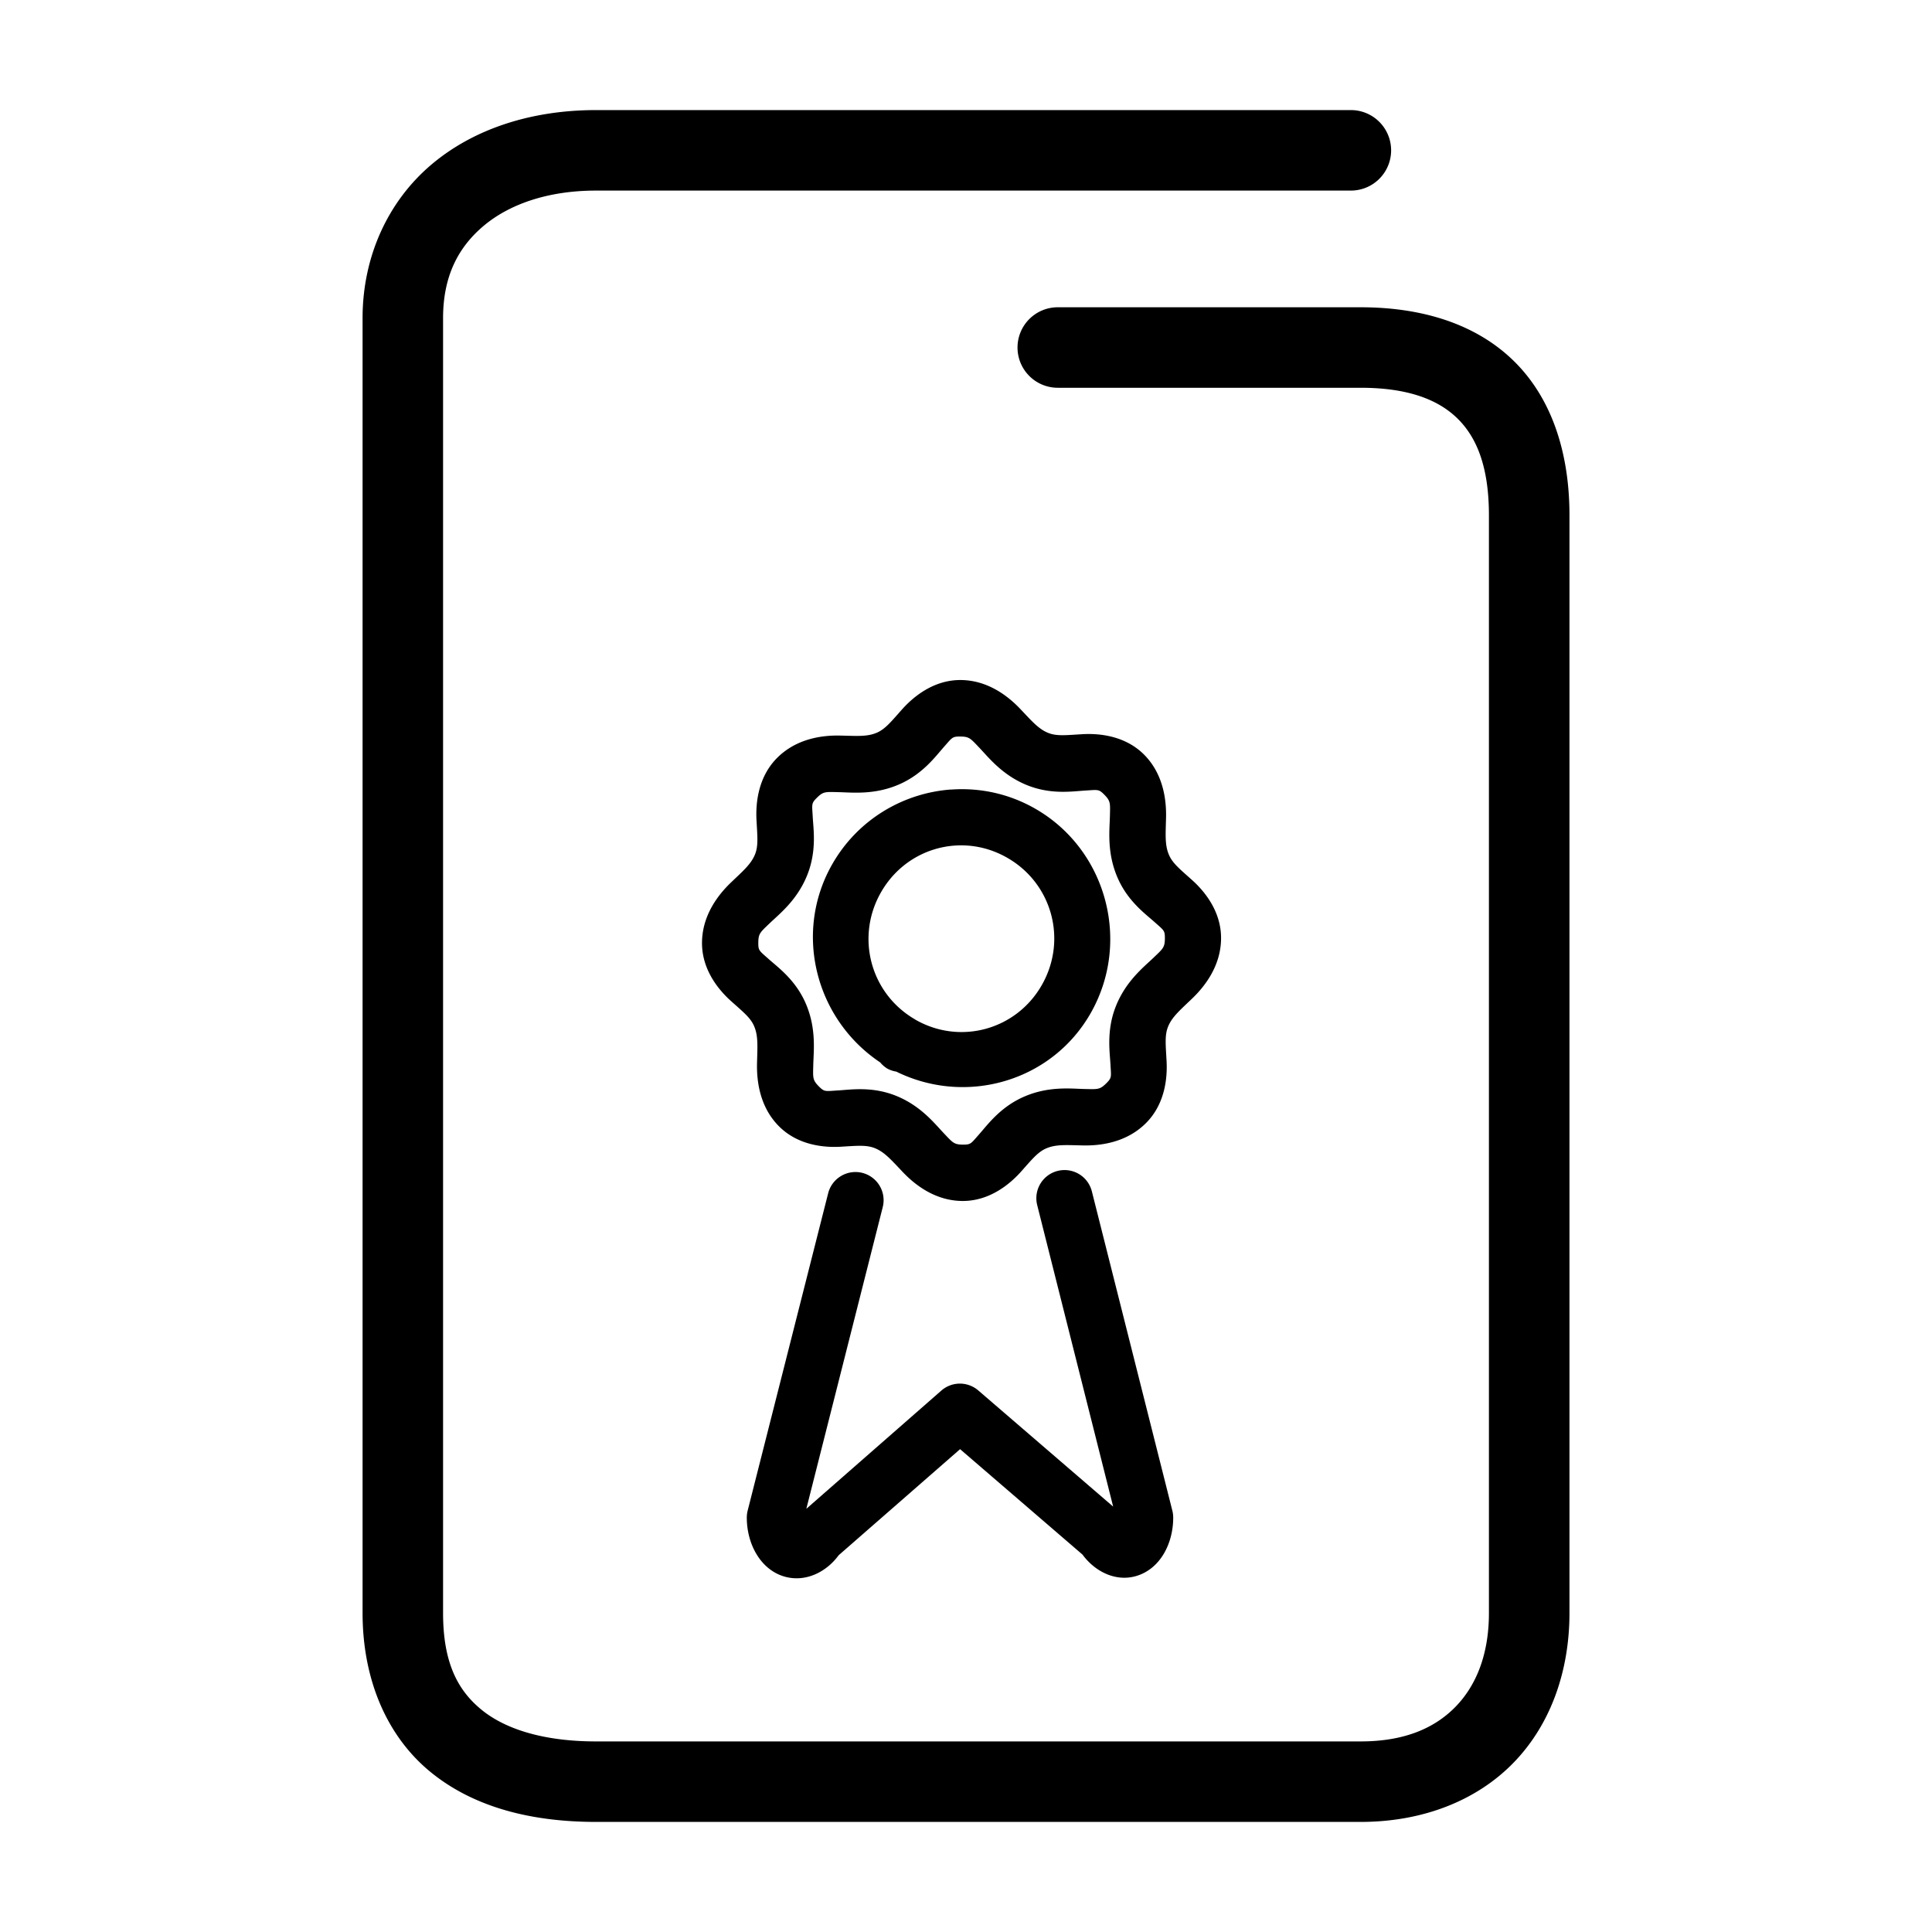 <svg xmlns="http://www.w3.org/2000/svg" width="48" height="48">
	<path d="m 14.809,2.735 c -1.586,0 -3.026,0.453 -4.092,1.355 C 9.651,4.993 9.008,6.358 9.008,7.905 V 40.073 c 0,1.681 0.62,3.088 1.707,3.967 1.087,0.879 2.523,1.225 4.094,1.225 h 18.996 c 1.547,0 2.893,-0.532 3.811,-1.484 0.918,-0.952 1.377,-2.276 1.377,-3.707 V 12.804 c 0,-1.577 -0.451,-2.929 -1.396,-3.848 C 36.65,8.037 35.311,7.634 33.805,7.634 h -7.525 a 1,1 0 0 0 -1,1 1,1 0 0 0 1,1 h 7.525 c 1.162,0 1.917,0.288 2.398,0.756 0.482,0.468 0.789,1.2 0.789,2.414 v 27.27 c 0,1.013 -0.306,1.786 -0.818,2.318 -0.513,0.532 -1.261,0.873 -2.369,0.873 H 14.809 c -1.271,0 -2.233,-0.291 -2.836,-0.779 -0.603,-0.488 -0.965,-1.179 -0.965,-2.412 V 7.905 c 0,-1.027 0.364,-1.748 1,-2.287 0.636,-0.539 1.596,-0.883 2.801,-0.883 H 33.562 a 1,1 0 0 0 1,-1 1,1 0 0 0 -1,-1 z m 9.053,14.16 c -0.679,-0.001 -1.182,0.428 -1.453,0.732 -0.271,0.305 -0.417,0.488 -0.627,0.578 -0.24,0.102 -0.491,0.079 -0.91,0.07 -0.419,-0.009 -1.07,0.062 -1.561,0.551 -0.483,0.481 -0.538,1.142 -0.516,1.549 0.022,0.407 0.049,0.639 -0.037,0.852 -0.098,0.242 -0.292,0.406 -0.596,0.697 -0.304,0.291 -0.717,0.803 -0.721,1.496 -0.004,0.682 0.422,1.184 0.725,1.455 0.303,0.271 0.484,0.414 0.572,0.625 0.101,0.24 0.081,0.493 0.07,0.914 -0.01,0.421 0.056,1.074 0.541,1.564 0.478,0.483 1.136,0.536 1.541,0.512 0.405,-0.024 0.636,-0.049 0.848,0.037 0.241,0.098 0.404,0.29 0.693,0.594 0.289,0.304 0.796,0.715 1.486,0.717 0.679,0.001 1.182,-0.428 1.453,-0.732 0.271,-0.305 0.417,-0.487 0.627,-0.576 0.24,-0.102 0.491,-0.081 0.91,-0.072 0.419,0.009 1.072,-0.064 1.562,-0.553 0.483,-0.481 0.536,-1.138 0.514,-1.545 -0.022,-0.407 -0.049,-0.639 0.037,-0.852 0.098,-0.242 0.292,-0.406 0.596,-0.697 0.304,-0.291 0.717,-0.803 0.721,-1.496 0.004,-0.682 -0.422,-1.184 -0.725,-1.455 -0.303,-0.271 -0.484,-0.416 -0.572,-0.627 -0.101,-0.24 -0.081,-0.493 -0.07,-0.914 0.01,-0.421 -0.056,-1.075 -0.541,-1.566 -0.478,-0.483 -1.136,-0.536 -1.541,-0.512 -0.405,0.024 -0.636,0.053 -0.848,-0.033 -0.241,-0.098 -0.404,-0.292 -0.693,-0.596 -0.289,-0.304 -0.796,-0.715 -1.486,-0.717 z m -0.01,1.404 c 0.229,4.59e-4 0.256,0.043 0.484,0.283 0.228,0.24 0.567,0.676 1.178,0.924 0.6,0.243 1.136,0.153 1.451,0.135 0.315,-0.019 0.332,-0.038 0.471,0.102 0.161,0.163 0.147,0.215 0.139,0.547 -0.008,0.332 -0.076,0.883 0.18,1.492 0.251,0.599 0.693,0.915 0.928,1.125 0.235,0.21 0.259,0.207 0.258,0.404 -0.001,0.23 -0.045,0.256 -0.285,0.486 -0.24,0.23 -0.677,0.572 -0.926,1.186 -0.245,0.603 -0.158,1.143 -0.141,1.459 0.017,0.316 0.038,0.331 -0.102,0.471 -0.163,0.162 -0.212,0.15 -0.543,0.143 -0.331,-0.007 -0.879,-0.075 -1.486,0.184 -0.597,0.254 -0.917,0.699 -1.127,0.936 -0.21,0.237 -0.206,0.262 -0.402,0.262 -0.229,-4.59e-4 -0.256,-0.047 -0.484,-0.287 -0.228,-0.24 -0.567,-0.676 -1.178,-0.924 -0.6,-0.243 -1.136,-0.153 -1.451,-0.135 -0.315,0.019 -0.332,0.04 -0.471,-0.1 -0.161,-0.163 -0.147,-0.215 -0.139,-0.547 0.008,-0.332 0.078,-0.883 -0.178,-1.492 -0.251,-0.599 -0.695,-0.915 -0.93,-1.125 -0.235,-0.21 -0.259,-0.207 -0.258,-0.404 0.001,-0.23 0.045,-0.258 0.285,-0.488 0.24,-0.23 0.677,-0.57 0.926,-1.184 0.245,-0.603 0.158,-1.143 0.141,-1.459 -0.017,-0.316 -0.038,-0.331 0.102,-0.471 0.163,-0.162 0.212,-0.148 0.543,-0.141 0.331,0.007 0.879,0.073 1.486,-0.186 0.597,-0.255 0.917,-0.699 1.127,-0.936 0.21,-0.237 0.206,-0.26 0.402,-0.26 z m -0.223,1.316 c -1.184,0.086 -2.309,0.739 -2.945,1.844 -0.981,1.703 -0.428,3.86 1.184,4.936 a 0.702,0.698 85 0 0 0.154,0.139 c 0.002,0.001 0.002,0.003 0.004,0.004 a 0.702,0.698 85 0 0 0.029,0.016 0.702,0.698 85 0 0 0.201,0.068 0.702,0.698 85 0 0 0.008,0 c 1.734,0.856 3.862,0.255 4.834,-1.451 1.009,-1.772 0.396,-4.053 -1.365,-5.072 -0.661,-0.382 -1.393,-0.534 -2.104,-0.482 z m 0.094,1.393 c 0.441,-0.031 0.897,0.068 1.312,0.309 1.108,0.641 1.485,2.039 0.85,3.154 -0.635,1.116 -2.03,1.499 -3.141,0.863 a 0.702,0.698 85 0 0 -0.008,-0.006 0.702,0.698 85 0 0 -0.01,-0.006 c -1.105,-0.646 -1.475,-2.048 -0.834,-3.16 0.4,-0.695 1.094,-1.103 1.83,-1.154 z m 2.738,8.062 a 0.7,0.7 0 0 0 -0.184,0.021 0.7,0.7 0 0 0 -0.508,0.85 l 1.887,7.49 -3.35,-2.885 a 0.7,0.7 0 0 0 -0.918,0.002 l -3.355,2.938 1.898,-7.494 a 0.7,0.7 0 0 0 -0.506,-0.852 0.7,0.7 0 0 0 -0.85,0.508 l -2,7.885 a 0.7,0.7 0 0 0 -0.021,0.172 c 0,0.667 0.351,1.302 0.945,1.467 0.519,0.144 1.033,-0.116 1.338,-0.533 l 3.016,-2.635 3.041,2.619 c 0.304,0.416 0.819,0.684 1.334,0.533 0.593,-0.174 0.92,-0.802 0.92,-1.451 a 0.7,0.7 0 0 0 -0.021,-0.172 l -2,-7.934 a 0.7,0.7 0 0 0 -0.666,-0.529 z" fill="#000000"/>
</svg>
